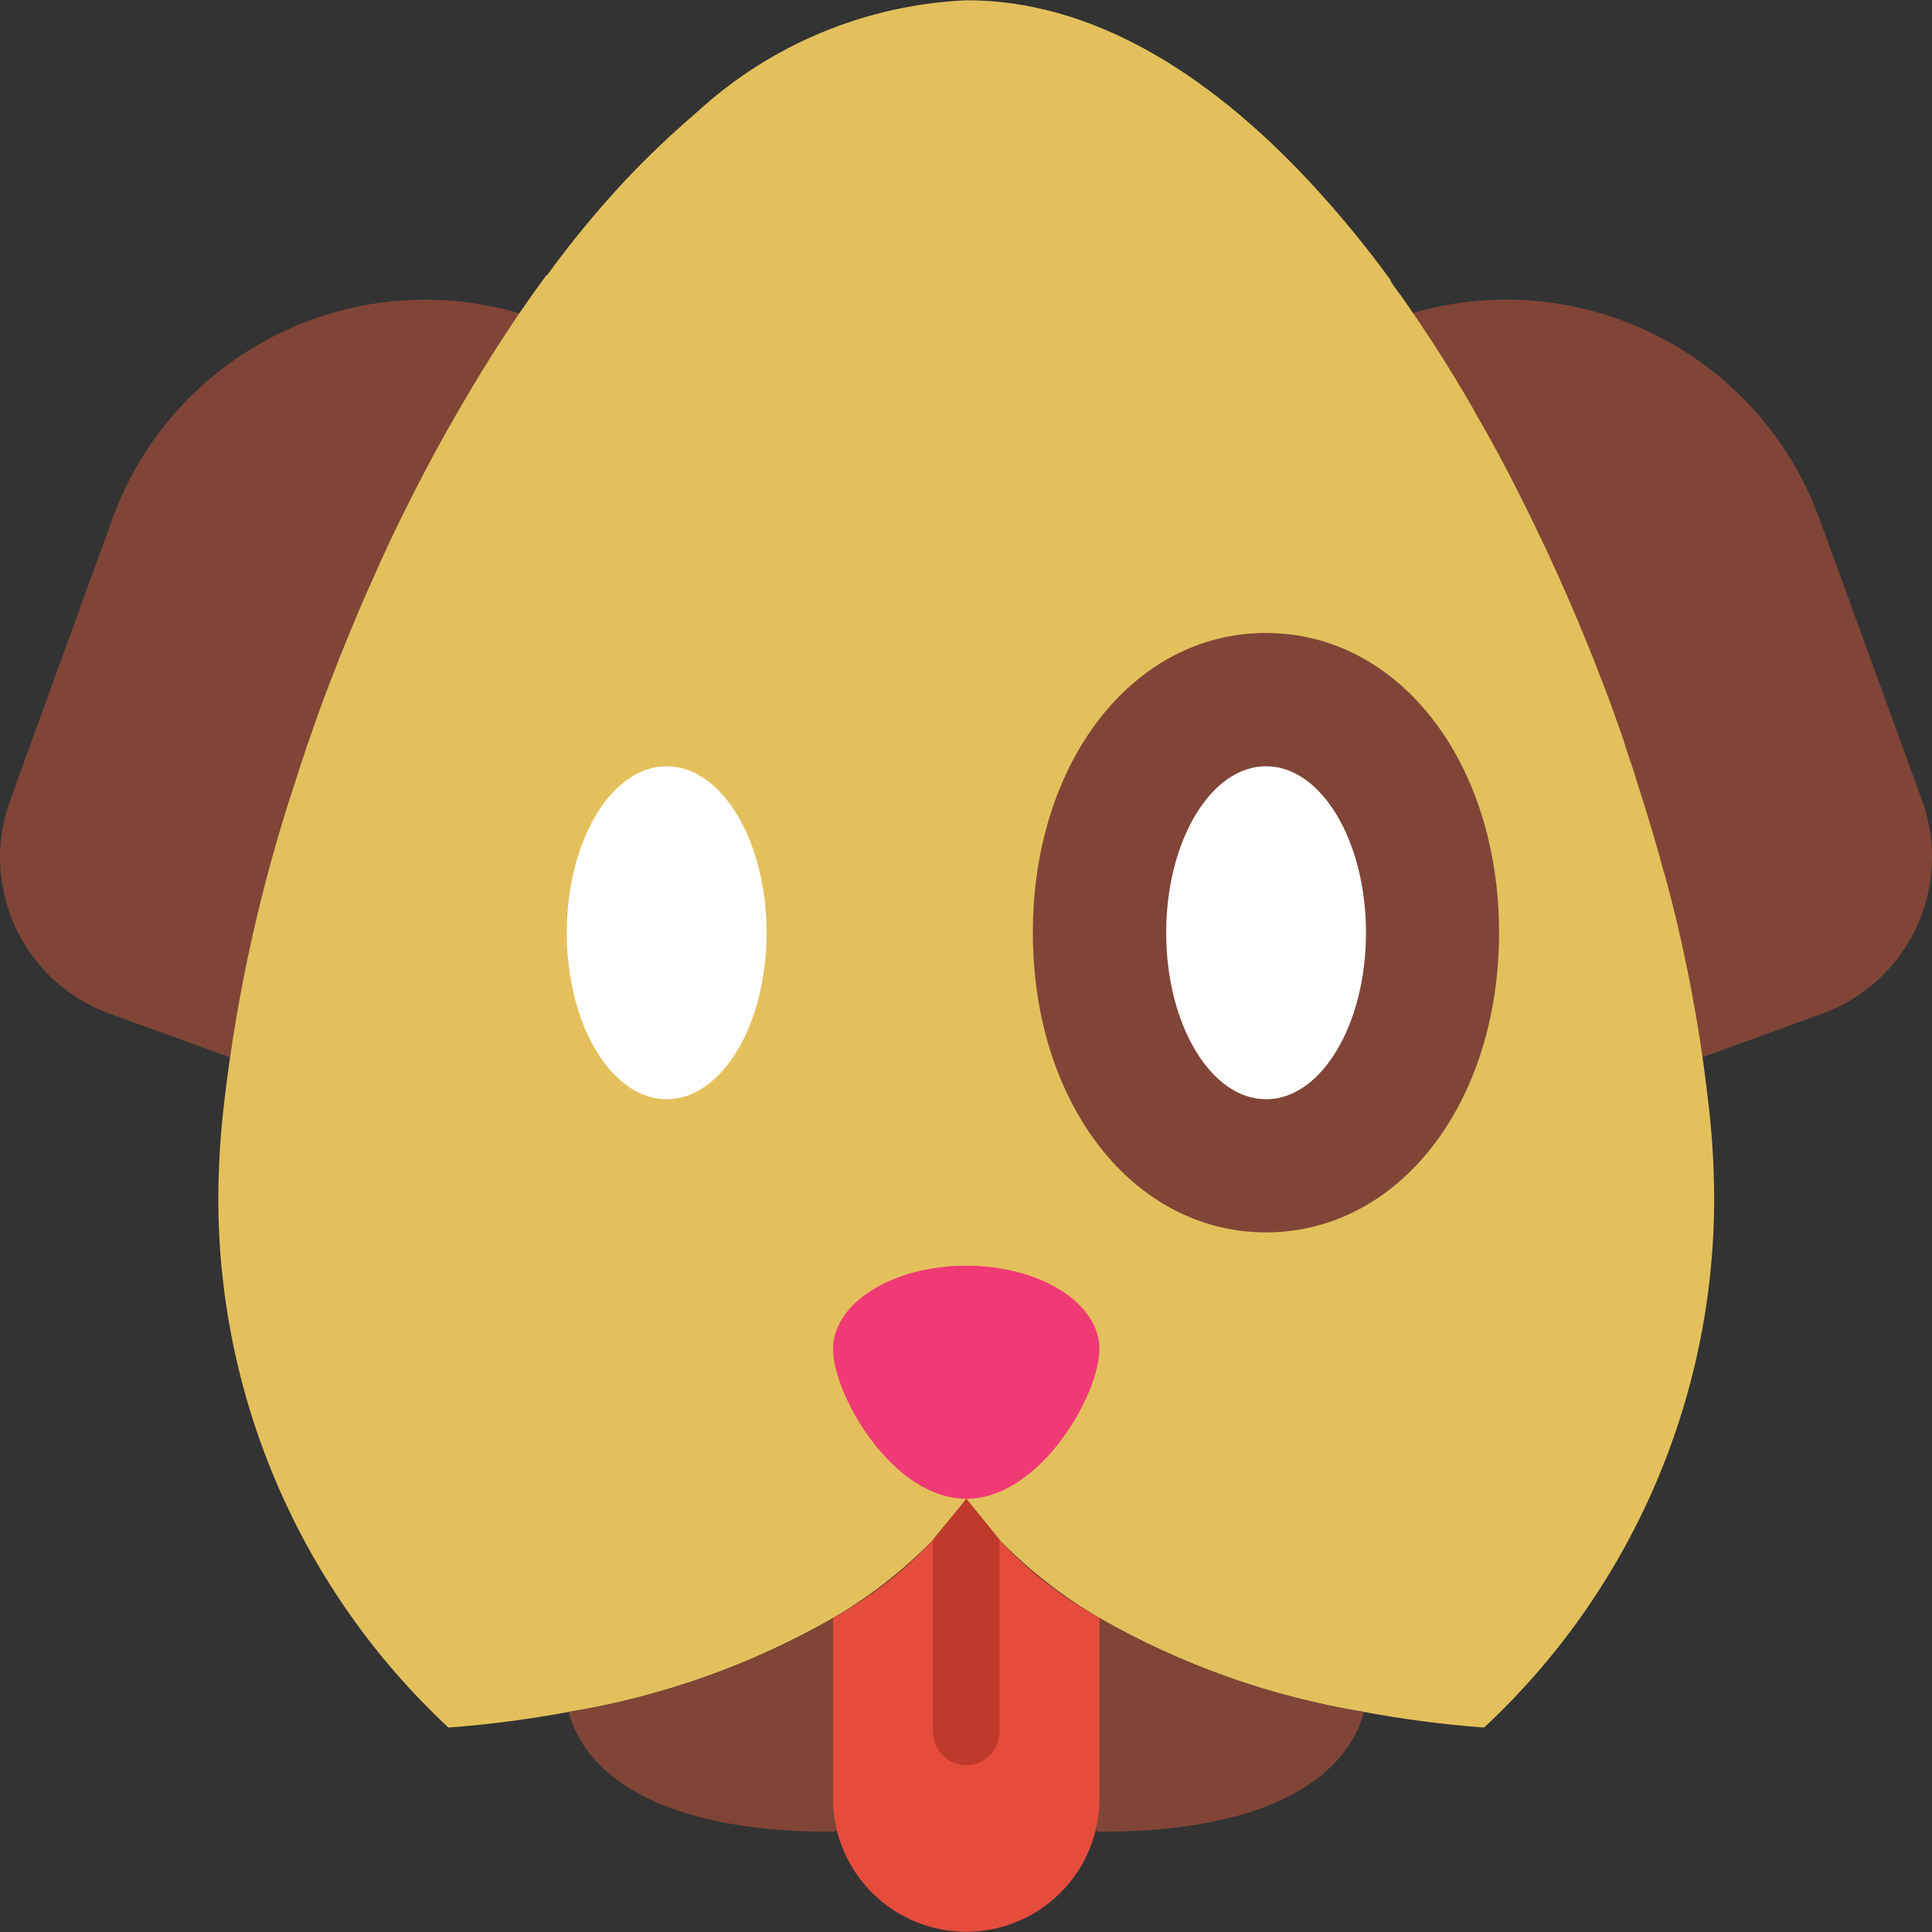 <svg xmlns="http://www.w3.org/2000/svg" xmlns:xlink="http://www.w3.org/1999/xlink" id="animals" width="20" height="20" enable-background="new 0 0 511.996 511.996" version="1.1" viewBox="0 0 511.996 511.996" xml:space="preserve"><rect x="0" y="0" width="511.996" height="511.996" fill="#333333" stroke="none"/><g><path id="animals" fill="#804537" d="M137.635,83.026c-44.68-13.158-91.902,10.678-107.84,54.449l-27.092,74.57c-8.375,22.848,3.362,48.157,26.21,56.532c0.026,0.009,0.062,0.018,0.088,0.035l31.858,11.561"/><path id="animals" fill="#804537" d="M451.182,280.173l31.769-11.561c22.892-8.357,34.69-33.658,26.386-56.567l-27.181-74.57c-15.938-43.683-63.018-67.537-107.663-54.538"/></g><path id="animals" fill="#E4C05C" d="M454.27,317.767c-0.026,53.117-22.106,103.842-60.98,140.05c-10.687-0.794-21.321-2.18-31.858-4.148c-24.657-4.033-48.395-12.461-70.069-24.886c-14.084-7.616-26.174-18.435-35.299-31.593c-9.125,13.158-21.215,23.977-35.299,31.593c-21.674,12.425-45.413,20.853-70.069,24.886c-10.537,1.968-21.171,3.353-31.858,4.148c-38.873-36.208-60.953-86.934-60.98-140.05c0.018-8.913,0.582-17.809,1.677-26.651c3.353-28.257,9.531-56.108,18.444-83.13c1.059-3.353,2.206-6.795,3.353-10.237c0.176-0.441,0.265-0.794,0.441-1.235c3.265-9.619,6.972-19.326,10.943-28.946c1.853-4.501,3.706-8.913,5.736-13.326c3.442-7.942,7.236-15.885,11.208-23.651c3.706-7.325,7.589-14.473,11.649-21.444c4.236-7.325,8.56-14.473,13.149-21.356c2.206-3.442,4.501-6.707,6.795-9.972c1.235-1.677,2.383-3.265,3.53-4.854h0.177c6.345-8.737,13.211-17.076,20.562-24.974c5.992-6.372,12.328-12.408,18.973-18.091c19.635-18.117,45.06-28.681,71.746-29.828c32.74,0,63.627,18.885,90.896,48.184c7.563,8.137,14.632,16.705,21.18,25.68c0.088,0.088,0.088,0.088,0.088,0.177c0.088,0.265,0.265,0.529,0.353,0.794c0.882,1.235,1.677,2.383,2.647,3.618c6.619,9.443,13.061,19.415,19.062,29.916c0.079,0.256,0.203,0.485,0.353,0.706c3.971,6.795,7.854,13.943,11.472,21.18c6.177,12.178,11.887,24.595,17.12,37.241c3.971,9.619,7.678,19.238,10.943,28.945c0.185,0.485,0.335,0.988,0.441,1.5c1.147,3.353,2.294,6.707,3.265,9.972c2.559,7.854,4.854,15.62,6.883,23.209l0.088,0.088c5.366,19.626,9.231,39.624,11.561,59.832C453.697,299.959,454.253,308.863,454.27,317.767z"/><ellipse id="animals" cx="176.676" cy="247.186" fill="#FFF" rx="26.475" ry="44.124"/><path id="animals" fill="#804537" d="M335.488,326.592c-35.211,0-61.774-34.143-61.774-79.424s26.563-79.424,61.774-79.424s61.774,34.143,61.774,79.424S370.708,326.592,335.488,326.592z"/><ellipse id="animals" cx="335.523" cy="247.186" fill="#FFF" rx="26.475" ry="44.124"/><path id="animals" fill="#EF3A76" d="M291.364,357.479c0,12.187-15.805,39.712-35.299,39.712s-35.299-27.525-35.299-39.712c0-12.187,15.805-22.062,35.299-22.062S291.364,345.301,291.364,357.479z"/><path id="animals" fill="#804537" d="M291.364,428.784c-9.707-5.692-18.603-12.646-26.475-20.685v-0.053l-8.825-10.855l-0.177,0.282l-8.648,10.572v0.053c-7.872,8.039-16.767,14.993-26.475,20.685c-21.674,12.425-45.413,20.853-70.069,24.886c2.206,8.913,13.237,31.769,70.069,31.769l1.059-0.265c4.721,18.912,23.88,30.41,42.792,25.689c12.646-3.159,22.53-13.034,25.689-25.689l1.059,0.265c56.832,0,67.863-22.856,70.069-31.769C336.776,449.646,313.046,441.218,291.364,428.784z"/><path id="animals" fill="#E64C3C" d="M291.364,428.784v47.831c0.009,2.886-0.353,5.763-1.059,8.56c-4.721,18.912-23.88,30.41-42.792,25.689c-12.646-3.159-22.53-13.034-25.689-25.689c-0.706-2.797-1.068-5.674-1.059-8.56v-47.831c14.084-7.616,26.174-18.435,35.299-31.593C265.189,410.349,277.288,421.168,291.364,428.784z"/><path id="animals" fill="#C03A2B" d="M256.064,397.191l-0.088,0.177l-8.737,10.678v50.919c0,4.871,3.954,8.825,8.825,8.825c4.871,0,8.825-3.954,8.825-8.825v-50.919L256.064,397.191z"/></svg>